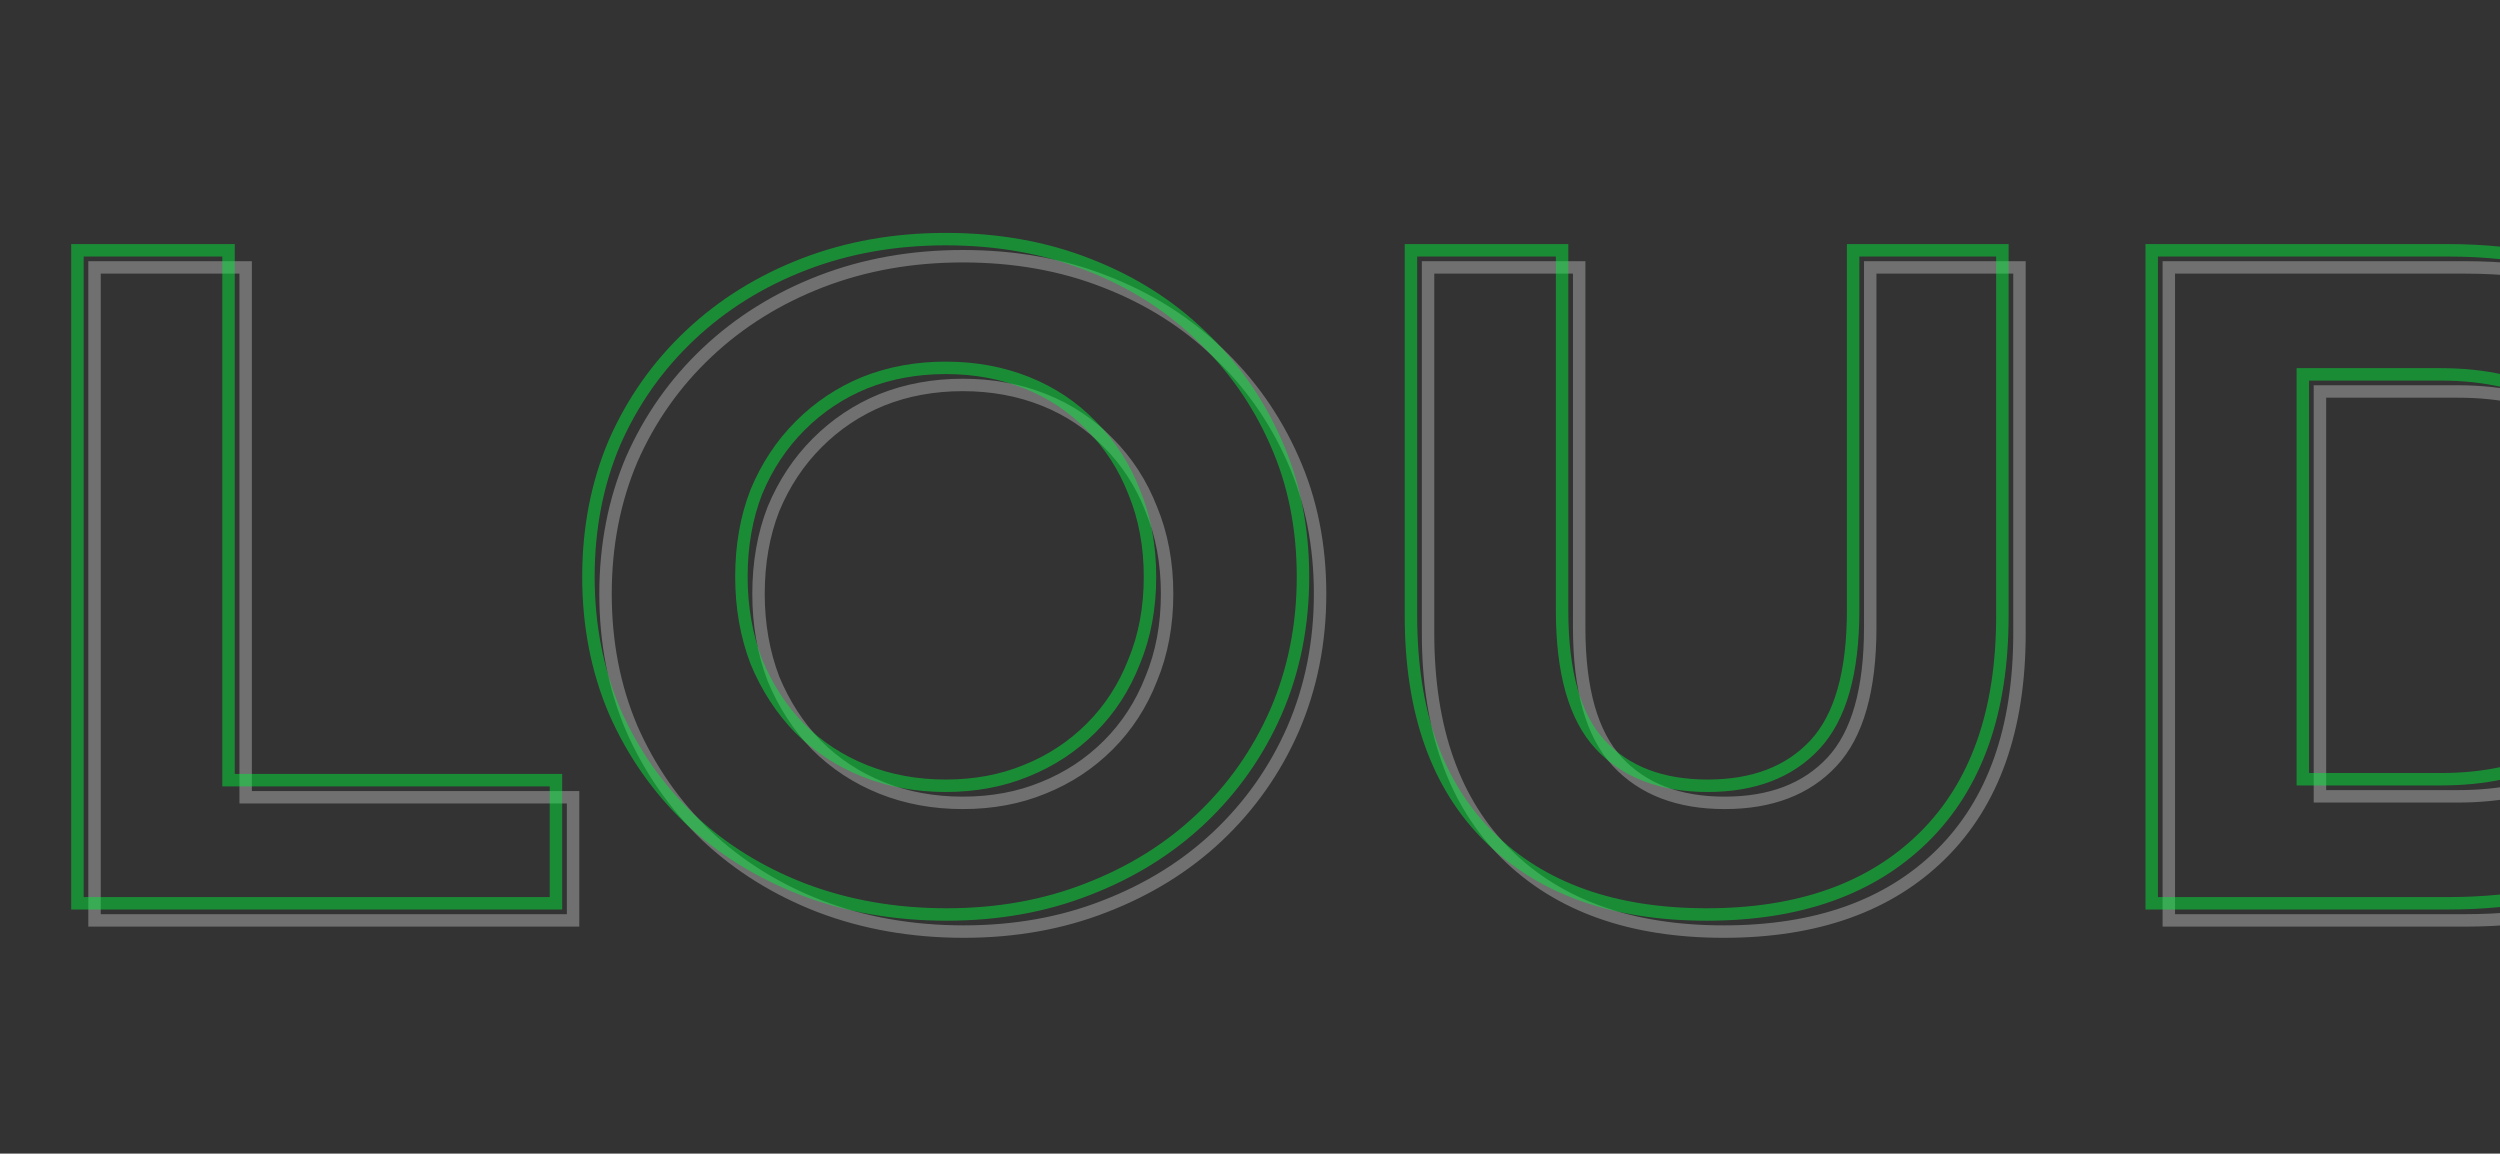 <svg width="1608" height="742" viewBox="0 0 1608 742" fill="none" xmlns="http://www.w3.org/2000/svg">
<rect x="0" y="0" width="1608" height="742" fill="#333333" stroke="none"/>
<path d="M60.8 592H56.8V596H60.8V592ZM60.8 172V168H56.8V172H60.8ZM158 172H162V168H158V172ZM158 512.8H154V516.8H158V512.8ZM368.6 512.8H372.6V508.8H368.6V512.8ZM368.6 592V596H372.6V592H368.6ZM64.8 592V172H56.8V592H64.8ZM60.8 176H158V168H60.8V176ZM154 172V512.8H162V172H154ZM158 516.8H368.6V508.8H158V516.8ZM364.6 512.8V592H372.6V512.8H364.6ZM368.6 588H60.8V596H368.6V588ZM527.478 583L526.039 586.732L526.047 586.735L526.056 586.739L527.478 583ZM454.278 537.4L451.507 540.284L451.521 540.298L451.535 540.311L454.278 537.4ZM406.278 468.4L402.596 469.962L402.606 469.986L402.616 470.009L406.278 468.4ZM406.278 295.6L402.616 293.991L402.606 294.014L402.596 294.038L406.278 295.6ZM528.078 181L526.639 177.268L528.078 181ZM710.478 181L709.021 184.725L709.03 184.728L709.039 184.732L710.478 181ZM783.078 226.6L780.307 229.484L780.321 229.498L780.335 229.511L783.078 226.6ZM831.678 295.6L828.016 297.209L828.021 297.219L828.025 297.23L831.678 295.6ZM831.678 469L835.34 470.609L835.345 470.599L835.349 470.589L831.678 469ZM783.078 538L785.82 540.913L785.821 540.911L783.078 538ZM710.478 583L709.039 579.268L709.03 579.271L709.021 579.275L710.478 583ZM670.878 506.8L669.393 503.086L669.376 503.093L669.36 503.099L670.878 506.8ZM712.878 479.2L710.05 476.372V476.372L712.878 479.2ZM740.478 436.6L736.783 435.068L736.767 435.107L736.752 435.146L740.478 436.6ZM740.478 327.4L736.752 328.854L736.767 328.893L736.783 328.932L740.478 327.4ZM712.878 284.8L710.002 287.58L710.026 287.604L710.05 287.628L712.878 284.8ZM671.478 257.2L669.993 260.914L671.478 257.2ZM567.078 257.2L565.593 253.486L565.576 253.493L565.56 253.499L567.078 257.2ZM525.678 284.8L528.507 287.628L525.678 284.8ZM497.478 327.4L493.783 325.868L493.767 325.907L493.752 325.946L497.478 327.4ZM497.478 436.6L493.74 438.024L493.761 438.078L493.783 438.132L497.478 436.6ZM525.078 479.2L522.202 481.98L522.226 482.004L522.25 482.028L525.078 479.2ZM567.078 506.8L565.593 510.514L567.078 506.8ZM619.878 595.2C587.119 595.2 556.805 589.873 528.9 579.261L526.056 586.739C554.951 597.727 586.237 603.2 619.878 603.2V595.2ZM528.918 579.268C501.377 568.645 477.425 553.716 457.021 534.489L451.535 540.311C472.731 560.284 497.58 575.755 526.039 586.732L528.918 579.268ZM457.049 534.516C437.034 515.285 421.334 492.721 409.94 466.791L402.616 470.009C414.422 496.879 430.722 520.315 451.507 540.284L457.049 534.516ZM409.96 466.838C398.988 440.974 393.478 412.711 393.478 382H385.478C385.478 413.689 391.168 443.026 402.596 469.962L409.96 466.838ZM393.478 382C393.478 351.289 398.988 323.026 409.96 297.162L402.596 294.038C391.168 320.974 385.478 350.311 385.478 382H393.478ZM409.94 297.209C421.326 271.296 437.215 248.74 457.621 229.511L452.135 223.689C430.941 243.66 414.43 267.104 402.616 293.991L409.94 297.209ZM457.621 229.511C478.025 210.284 501.977 195.355 529.518 184.732L526.639 177.268C498.18 188.245 473.331 203.716 452.135 223.689L457.621 229.511ZM529.518 184.732C557.017 174.125 586.924 168.8 619.278 168.8V160.8C586.032 160.8 555.139 166.275 526.639 177.268L529.518 184.732ZM619.278 168.8C652.039 168.8 681.938 174.127 709.021 184.725L711.936 177.275C683.819 166.273 652.917 160.8 619.278 160.8V168.8ZM709.039 184.732C736.573 195.353 760.313 210.275 780.307 229.484L785.849 223.716C765.043 203.725 740.383 188.247 711.918 177.268L709.039 184.732ZM780.335 229.511C800.741 248.74 816.63 271.296 828.016 297.209L835.34 293.991C823.526 267.104 807.015 243.66 785.821 223.689L780.335 229.511ZM828.025 297.23C839.372 322.663 845.078 350.9 845.078 382H853.078C853.078 349.9 847.184 320.537 835.331 293.97L828.025 297.23ZM845.078 382C845.078 412.691 839.376 441.146 828.007 467.411L835.349 470.589C847.181 443.254 853.078 413.709 853.078 382H845.078ZM828.016 467.391C816.63 493.304 800.741 515.86 780.335 535.089L785.821 540.911C807.015 520.94 823.526 497.496 835.34 470.609L828.016 467.391ZM780.337 535.087C760.34 553.908 736.591 568.641 709.039 579.268L711.918 586.732C740.366 575.759 765.016 560.492 785.82 540.913L780.337 535.087ZM709.021 579.275C681.932 589.875 652.233 595.2 619.878 595.2V603.2C653.124 603.2 683.824 597.725 711.936 586.725L709.021 579.275ZM619.278 520.4C638.539 520.4 656.262 517.12 672.396 510.501L669.36 503.099C654.294 509.28 637.617 512.4 619.278 512.4V520.4ZM672.364 510.514C688.859 503.916 703.318 494.418 715.707 482.028L710.05 476.372C698.439 487.982 684.898 496.884 669.393 503.086L672.364 510.514ZM715.707 482.028C728.112 469.623 737.611 454.95 744.204 438.054L736.752 435.146C730.545 451.05 721.644 464.777 710.05 476.372L715.707 482.028ZM744.173 438.132C751.198 421.189 754.678 402.459 754.678 382H746.678C746.678 401.541 743.358 419.211 736.783 435.068L744.173 438.132ZM754.678 382C754.678 361.541 751.198 342.811 744.173 325.868L736.783 328.932C743.358 344.789 746.678 362.459 746.678 382H754.678ZM744.204 325.946C737.611 309.05 728.112 294.377 715.707 281.972L710.05 287.628C721.644 299.223 730.545 312.95 736.752 328.854L744.204 325.946ZM715.754 282.02C703.749 269.601 689.47 260.089 672.964 253.486L669.993 260.914C685.486 267.111 698.807 275.999 710.002 287.58L715.754 282.02ZM672.964 253.486C656.45 246.881 638.541 243.6 619.278 243.6V251.6C637.616 251.6 654.506 254.719 669.993 260.914L672.964 253.486ZM619.278 243.6C600.016 243.6 582.106 246.881 565.593 253.486L568.564 260.914C584.05 254.719 600.941 251.6 619.278 251.6V243.6ZM565.56 253.499C549.466 260.102 535.222 269.599 522.85 281.972L528.507 287.628C540.134 276.001 553.49 267.098 568.596 260.901L565.56 253.499ZM522.85 281.972C510.462 294.36 500.775 309.006 493.783 325.868L501.173 328.932C507.782 312.994 516.895 299.24 528.507 287.628L522.85 281.972ZM493.752 325.946C487.148 342.868 483.878 361.57 483.878 382H491.878C491.878 362.43 495.008 344.732 501.204 328.854L493.752 325.946ZM483.878 382C483.878 402.043 487.152 420.73 493.74 438.024L501.216 435.176C495.004 418.87 491.878 401.157 491.878 382H483.878ZM493.783 438.132C500.763 454.966 510.232 469.597 522.202 481.98L527.954 476.42C516.725 464.803 507.793 451.034 501.173 435.068L493.783 438.132ZM522.25 482.028C534.639 494.418 549.098 503.916 565.593 510.514L568.564 503.086C553.059 496.884 539.518 487.982 527.907 476.372L522.25 482.028ZM565.593 510.514C582.106 517.119 600.016 520.4 619.278 520.4V512.4C600.941 512.4 584.05 509.281 568.564 503.086L565.593 510.514ZM968.928 549.4L971.74 546.555L968.928 549.4ZM918.528 172V168H914.528V172H918.528ZM1015.73 172H1019.73V168H1015.73V172ZM1040.33 490L1037.4 492.727L1040.33 490ZM1178.33 490L1181.25 492.727L1178.33 490ZM1202.93 172V168H1198.93V172H1202.93ZM1298.93 172H1302.93V168H1298.93V172ZM1248.53 549.4L1251.34 552.245L1248.53 549.4ZM1108.73 595.2C1049.89 595.2 1004.41 578.834 971.74 546.555L966.117 552.245C1000.65 586.366 1048.37 603.2 1108.73 603.2V595.2ZM971.74 546.555C939.112 514.315 922.528 468.07 922.528 407.2H914.528C914.528 469.53 931.545 518.085 966.117 552.245L971.74 546.555ZM922.528 407.2V172H914.528V407.2H922.528ZM918.528 176H1015.73V168H918.528V176ZM1011.73 172V403.6H1019.73V172H1011.73ZM1011.73 403.6C1011.73 443.984 1019.98 474.028 1037.4 492.727L1043.25 487.273C1027.88 470.772 1019.73 443.216 1019.73 403.6H1011.73ZM1037.4 492.727C1054.73 511.32 1078.89 520.4 1109.33 520.4V512.4C1080.56 512.4 1058.73 503.88 1043.25 487.273L1037.4 492.727ZM1109.33 520.4C1139.76 520.4 1163.93 511.32 1181.25 492.727L1175.4 487.273C1159.93 503.88 1138.09 512.4 1109.33 512.4V520.4ZM1181.25 492.727C1198.68 474.028 1206.93 443.984 1206.93 403.6H1198.93C1198.93 443.216 1190.78 470.772 1175.4 487.273L1181.25 492.727ZM1206.93 403.6V172H1198.93V403.6H1206.93ZM1202.93 176H1298.93V168H1202.93V176ZM1294.93 172V407.2H1302.93V172H1294.93ZM1294.93 407.2C1294.93 468.07 1278.34 514.315 1245.72 546.555L1251.34 552.245C1285.91 518.085 1302.93 469.53 1302.93 407.2H1294.93ZM1245.72 546.555C1213.05 578.834 1167.57 595.2 1108.73 595.2V603.2C1169.09 603.2 1216.81 586.366 1251.34 552.245L1245.72 546.555ZM1394.98 592H1390.98V596H1394.98V592ZM1394.98 172V168H1390.98V172H1394.98ZM1706.38 198.4L1704.57 201.969L1704.59 201.978L1704.61 201.986L1706.38 198.4ZM1787.98 493L1791.37 495.128L1791.37 495.118L1791.38 495.108L1787.98 493ZM1706.38 566.2L1708.15 569.786L1708.17 569.778L1708.18 569.769L1706.38 566.2ZM1492.18 512.2H1488.18V516.2H1492.18V512.2ZM1653.58 496.6L1655.4 500.164L1655.41 500.157L1655.42 500.15L1653.58 496.6ZM1701.58 451L1698.14 448.963L1698.12 448.989L1698.11 449.015L1701.58 451ZM1701.58 313L1698.11 314.985L1698.13 315.027L1698.16 315.068L1701.58 313ZM1653.58 268L1651.71 271.535L1651.75 271.557L1651.79 271.578L1653.58 268ZM1492.18 251.8V247.8H1488.18V251.8H1492.18ZM1398.98 592V172H1390.98V592H1398.98ZM1394.98 176H1585.78V168H1394.98V176ZM1585.78 176C1630.86 176 1670.42 184.697 1704.57 201.969L1708.18 194.831C1672.74 176.903 1631.9 168 1585.78 168V176ZM1704.61 201.986C1738.78 218.877 1765.41 242.588 1784.59 273.128L1791.37 268.872C1771.35 237.012 1743.58 212.323 1708.15 194.814L1704.61 201.986ZM1784.59 273.128C1803.73 303.593 1813.38 339.829 1813.38 382H1821.38C1821.38 338.571 1811.43 300.807 1791.37 268.872L1784.59 273.128ZM1813.38 382C1813.38 423.762 1803.73 460.01 1784.58 490.892L1791.38 495.108C1811.42 462.79 1821.38 425.038 1821.38 382H1813.38ZM1784.59 490.872C1765.4 521.42 1738.77 545.339 1704.57 562.631L1708.18 569.769C1743.59 551.861 1771.36 526.979 1791.37 495.128L1784.59 490.872ZM1704.61 562.614C1670.45 579.498 1630.87 588 1585.78 588V596C1631.89 596 1672.71 587.302 1708.15 569.786L1704.61 562.614ZM1585.78 588H1394.98V596H1585.78V588ZM1492.18 516.2H1580.98V508.2H1492.18V516.2ZM1580.98 516.2C1609.47 516.2 1634.32 510.907 1655.4 500.164L1651.76 493.036C1632.04 503.093 1608.49 508.2 1580.98 508.2V516.2ZM1655.42 500.15C1676.88 489.01 1693.46 473.279 1705.05 452.985L1698.11 449.015C1687.3 467.921 1671.88 482.59 1651.74 493.05L1655.42 500.15ZM1705.02 453.037C1717.04 432.728 1722.98 409.001 1722.98 382H1714.98C1714.98 407.799 1709.32 430.072 1698.14 448.963L1705.02 453.037ZM1722.98 382C1722.98 354.614 1717.05 330.867 1705 310.932L1698.16 315.068C1709.31 333.532 1714.98 355.786 1714.98 382H1722.98ZM1705.05 311.015C1693.45 290.708 1676.85 275.164 1655.37 264.422L1651.79 271.578C1671.91 281.636 1687.31 296.092 1698.11 314.985L1705.05 311.015ZM1655.45 264.465C1634.36 253.301 1609.49 247.8 1580.98 247.8V255.8C1608.46 255.8 1632 261.099 1651.71 271.535L1655.45 264.465ZM1580.98 247.8H1492.18V255.8H1580.98V247.8ZM1488.18 251.8V512.2H1496.18V251.8H1488.18Z" fill="white" fill-opacity="0.3"/>
<path d="M49.8 581H45.8V585H49.8V581ZM49.8 161V157H45.8V161H49.8ZM147 161H151V157H147V161ZM147 501.8H143V505.8H147V501.8ZM357.6 501.8H361.6V497.8H357.6V501.8ZM357.6 581V585H361.6V581H357.6ZM53.8 581V161H45.8V581H53.8ZM49.8 165H147V157H49.8V165ZM143 161V501.8H151V161H143ZM147 505.8H357.6V497.8H147V505.8ZM353.6 501.8V581H361.6V501.8H353.6ZM357.6 577H49.8V585H357.6V577ZM516.478 572L515.039 575.732L515.047 575.735L515.056 575.739L516.478 572ZM443.278 526.4L440.507 529.284L440.521 529.298L440.535 529.311L443.278 526.4ZM395.278 457.4L391.596 458.962L391.606 458.986L391.616 459.009L395.278 457.4ZM395.278 284.6L391.616 282.991L391.606 283.014L391.596 283.038L395.278 284.6ZM517.078 170L515.639 166.268L517.078 170ZM699.478 170L698.021 173.725L698.03 173.728L698.039 173.732L699.478 170ZM772.078 215.6L769.307 218.484L769.321 218.498L769.335 218.511L772.078 215.6ZM820.678 284.6L817.016 286.209L817.021 286.219L817.025 286.23L820.678 284.6ZM820.678 458L824.34 459.609L824.345 459.599L824.349 459.589L820.678 458ZM772.078 527L774.82 529.913L774.821 529.911L772.078 527ZM699.478 572L698.039 568.268L698.03 568.271L698.021 568.275L699.478 572ZM659.878 495.8L658.393 492.086L658.376 492.093L658.36 492.099L659.878 495.8ZM701.878 468.2L699.05 465.372V465.372L701.878 468.2ZM729.478 425.6L725.783 424.068L725.767 424.107L725.752 424.146L729.478 425.6ZM729.478 316.4L725.752 317.854L725.767 317.893L725.783 317.932L729.478 316.4ZM701.878 273.8L699.002 276.58L699.026 276.604L699.05 276.628L701.878 273.8ZM660.478 246.2L658.993 249.914L660.478 246.2ZM556.078 246.2L554.593 242.486L554.576 242.493L554.56 242.499L556.078 246.2ZM514.678 273.8L517.507 276.628L514.678 273.8ZM486.478 316.4L482.783 314.868L482.767 314.907L482.752 314.946L486.478 316.4ZM486.478 425.6L482.74 427.024L482.761 427.078L482.783 427.132L486.478 425.6ZM514.078 468.2L511.202 470.98L511.226 471.004L511.25 471.028L514.078 468.2ZM556.078 495.8L554.593 499.514L556.078 495.8ZM608.878 584.2C576.119 584.2 545.805 578.873 517.9 568.261L515.056 575.739C543.951 586.727 575.237 592.2 608.878 592.2V584.2ZM517.918 568.268C490.377 557.645 466.425 542.716 446.021 523.489L440.535 529.311C461.731 549.284 486.58 564.755 515.039 575.732L517.918 568.268ZM446.049 523.516C426.034 504.285 410.334 481.721 398.94 455.791L391.616 459.009C403.422 485.879 419.722 509.315 440.507 529.284L446.049 523.516ZM398.96 455.838C387.988 429.974 382.478 401.711 382.478 371H374.478C374.478 402.689 380.168 432.026 391.596 458.962L398.96 455.838ZM382.478 371C382.478 340.289 387.988 312.026 398.96 286.162L391.596 283.038C380.168 309.974 374.478 339.311 374.478 371H382.478ZM398.94 286.209C410.326 260.296 426.215 237.74 446.621 218.511L441.135 212.689C419.941 232.66 403.43 256.104 391.616 282.991L398.94 286.209ZM446.621 218.511C467.025 199.284 490.977 184.355 518.518 173.732L515.639 166.268C487.18 177.245 462.331 192.716 441.135 212.689L446.621 218.511ZM518.518 173.732C546.017 163.125 575.924 157.8 608.278 157.8V149.8C575.032 149.8 544.139 155.275 515.639 166.268L518.518 173.732ZM608.278 157.8C641.039 157.8 670.938 163.127 698.021 173.725L700.936 166.275C672.819 155.273 641.917 149.8 608.278 149.8V157.8ZM698.039 173.732C725.573 184.353 749.313 199.275 769.307 218.484L774.849 212.716C754.043 192.725 729.383 177.247 700.918 166.268L698.039 173.732ZM769.335 218.511C789.741 237.74 805.63 260.296 817.016 286.209L824.34 282.991C812.526 256.104 796.015 232.66 774.821 212.689L769.335 218.511ZM817.025 286.23C828.372 311.663 834.078 339.9 834.078 371H842.078C842.078 338.9 836.184 309.537 824.331 282.97L817.025 286.23ZM834.078 371C834.078 401.691 828.376 430.146 817.007 456.411L824.349 459.589C836.181 432.254 842.078 402.709 842.078 371H834.078ZM817.016 456.391C805.63 482.304 789.741 504.86 769.335 524.089L774.821 529.911C796.015 509.94 812.526 486.496 824.34 459.609L817.016 456.391ZM769.337 524.087C749.34 542.908 725.591 557.641 698.039 568.268L700.918 575.732C729.366 564.759 754.016 549.492 774.82 529.913L769.337 524.087ZM698.021 568.275C670.932 578.875 641.233 584.2 608.878 584.2V592.2C642.124 592.2 672.824 586.725 700.936 575.725L698.021 568.275ZM608.278 509.4C627.539 509.4 645.262 506.12 661.396 499.501L658.36 492.099C643.294 498.28 626.617 501.4 608.278 501.4V509.4ZM661.364 499.514C677.859 492.916 692.318 483.418 704.707 471.028L699.05 465.372C687.439 476.982 673.898 485.884 658.393 492.086L661.364 499.514ZM704.707 471.028C717.112 458.623 726.611 443.95 733.204 427.054L725.752 424.146C719.545 440.05 710.644 453.777 699.05 465.372L704.707 471.028ZM733.173 427.132C740.198 410.189 743.678 391.459 743.678 371H735.678C735.678 390.541 732.358 408.211 725.783 424.068L733.173 427.132ZM743.678 371C743.678 350.541 740.198 331.811 733.173 314.868L725.783 317.932C732.358 333.789 735.678 351.459 735.678 371H743.678ZM733.204 314.946C726.611 298.05 717.112 283.377 704.707 270.972L699.05 276.628C710.644 288.223 719.545 301.95 725.752 317.854L733.204 314.946ZM704.754 271.02C692.749 258.601 678.47 249.089 661.964 242.486L658.993 249.914C674.486 256.111 687.807 264.999 699.002 276.58L704.754 271.02ZM661.964 242.486C645.45 235.881 627.541 232.6 608.278 232.6V240.6C626.616 240.6 643.506 243.719 658.993 249.914L661.964 242.486ZM608.278 232.6C589.016 232.6 571.106 235.881 554.593 242.486L557.564 249.914C573.05 243.719 589.941 240.6 608.278 240.6V232.6ZM554.56 242.499C538.466 249.102 524.222 258.599 511.85 270.972L517.507 276.628C529.134 265.001 542.49 256.098 557.596 249.901L554.56 242.499ZM511.85 270.972C499.462 283.36 489.775 298.006 482.783 314.868L490.173 317.932C496.782 301.994 505.895 288.24 517.507 276.628L511.85 270.972ZM482.752 314.946C476.148 331.868 472.878 350.57 472.878 371H480.878C480.878 351.43 484.008 333.732 490.204 317.854L482.752 314.946ZM472.878 371C472.878 391.043 476.152 409.73 482.74 427.024L490.216 424.176C484.004 407.87 480.878 390.157 480.878 371H472.878ZM482.783 427.132C489.763 443.966 499.232 458.597 511.202 470.98L516.954 465.42C505.725 453.803 496.793 440.034 490.173 424.068L482.783 427.132ZM511.25 471.028C523.639 483.418 538.098 492.916 554.593 499.514L557.564 492.086C542.059 485.884 528.518 476.982 516.907 465.372L511.25 471.028ZM554.593 499.514C571.106 506.119 589.016 509.4 608.278 509.4V501.4C589.941 501.4 573.05 498.281 557.564 492.086L554.593 499.514ZM957.928 538.4L960.74 535.555L957.928 538.4ZM907.528 161V157H903.528V161H907.528ZM1004.73 161H1008.73V157H1004.73V161ZM1029.33 479L1026.4 481.727L1029.33 479ZM1167.33 479L1170.25 481.727L1167.33 479ZM1191.93 161V157H1187.93V161H1191.93ZM1287.93 161H1291.93V157H1287.93V161ZM1237.53 538.4L1240.34 541.245L1237.53 538.4ZM1097.73 584.2C1038.89 584.2 993.407 567.834 960.74 535.555L955.117 541.245C989.649 575.366 1037.37 592.2 1097.73 592.2V584.2ZM960.74 535.555C928.112 503.315 911.528 457.07 911.528 396.2H903.528C903.528 458.53 920.545 507.085 955.117 541.245L960.74 535.555ZM911.528 396.2V161H903.528V396.2H911.528ZM907.528 165H1004.73V157H907.528V165ZM1000.73 161V392.6H1008.73V161H1000.73ZM1000.73 392.6C1000.73 432.984 1008.98 463.028 1026.4 481.727L1032.25 476.273C1016.88 459.772 1008.73 432.216 1008.73 392.6H1000.73ZM1026.4 481.727C1043.73 500.32 1067.89 509.4 1098.33 509.4V501.4C1069.56 501.4 1047.73 492.88 1032.25 476.273L1026.4 481.727ZM1098.33 509.4C1128.76 509.4 1152.93 500.32 1170.25 481.727L1164.4 476.273C1148.93 492.88 1127.09 501.4 1098.33 501.4V509.4ZM1170.25 481.727C1187.68 463.028 1195.93 432.984 1195.93 392.6H1187.93C1187.93 432.216 1179.78 459.772 1164.4 476.273L1170.25 481.727ZM1195.93 392.6V161H1187.93V392.6H1195.93ZM1191.93 165H1287.93V157H1191.93V165ZM1283.93 161V396.2H1291.93V161H1283.93ZM1283.93 396.2C1283.93 457.07 1267.34 503.315 1234.72 535.555L1240.34 541.245C1274.91 507.085 1291.93 458.53 1291.93 396.2H1283.93ZM1234.72 535.555C1202.05 567.834 1156.57 584.2 1097.73 584.2V592.2C1158.09 592.2 1205.81 575.366 1240.34 541.245L1234.72 535.555ZM1383.98 581H1379.98V585H1383.98V581ZM1383.98 161V157H1379.98V161H1383.98ZM1695.38 187.4L1693.57 190.969L1693.59 190.978L1693.61 190.986L1695.38 187.4ZM1776.98 482L1780.37 484.128L1780.37 484.118L1780.38 484.108L1776.98 482ZM1695.38 555.2L1697.15 558.786L1697.17 558.778L1697.18 558.769L1695.38 555.2ZM1481.18 501.2H1477.18V505.2H1481.18V501.2ZM1642.58 485.6L1644.4 489.164L1644.41 489.157L1644.42 489.15L1642.58 485.6ZM1690.58 440L1687.14 437.963L1687.12 437.989L1687.11 438.015L1690.58 440ZM1690.58 302L1687.11 303.985L1687.13 304.027L1687.16 304.068L1690.58 302ZM1642.58 257L1640.71 260.535L1640.75 260.557L1640.79 260.578L1642.58 257ZM1481.18 240.8V236.8H1477.18V240.8H1481.18ZM1387.98 581V161H1379.98V581H1387.98ZM1383.98 165H1574.78V157H1383.98V165ZM1574.78 165C1619.86 165 1659.42 173.697 1693.57 190.969L1697.18 183.831C1661.74 165.903 1620.9 157 1574.78 157V165ZM1693.61 190.986C1727.78 207.877 1754.41 231.588 1773.59 262.128L1780.37 257.872C1760.35 226.012 1732.58 201.323 1697.15 183.814L1693.61 190.986ZM1773.59 262.128C1792.73 292.593 1802.38 328.829 1802.38 371H1810.38C1810.38 327.571 1800.43 289.807 1780.37 257.872L1773.59 262.128ZM1802.38 371C1802.38 412.762 1792.73 449.01 1773.58 479.892L1780.38 484.108C1800.42 451.79 1810.38 414.038 1810.38 371H1802.38ZM1773.59 479.872C1754.4 510.42 1727.77 534.339 1693.57 551.631L1697.18 558.769C1732.59 540.861 1760.36 515.979 1780.37 484.128L1773.59 479.872ZM1693.61 551.614C1659.45 568.498 1619.87 577 1574.78 577V585C1620.89 585 1661.71 576.302 1697.15 558.786L1693.61 551.614ZM1574.78 577H1383.98V585H1574.78V577ZM1481.18 505.2H1569.98V497.2H1481.18V505.2ZM1569.98 505.2C1598.47 505.2 1623.32 499.907 1644.4 489.164L1640.76 482.036C1621.04 492.093 1597.49 497.2 1569.98 497.2V505.2ZM1644.42 489.15C1665.88 478.01 1682.46 462.279 1694.05 441.985L1687.11 438.015C1676.3 456.921 1660.88 471.59 1640.74 482.05L1644.42 489.15ZM1694.02 442.037C1706.04 421.728 1711.98 398.001 1711.98 371H1703.98C1703.98 396.799 1698.32 419.072 1687.14 437.963L1694.02 442.037ZM1711.98 371C1711.98 343.614 1706.05 319.867 1694 299.932L1687.16 304.068C1698.31 322.532 1703.98 344.786 1703.98 371H1711.98ZM1694.05 300.015C1682.45 279.708 1665.85 264.164 1644.37 253.422L1640.79 260.578C1660.91 270.636 1676.31 285.092 1687.11 303.985L1694.05 300.015ZM1644.45 253.465C1623.36 242.301 1598.49 236.8 1569.98 236.8V244.8C1597.46 244.8 1621 250.099 1640.71 260.535L1644.45 253.465ZM1569.98 236.8H1481.18V244.8H1569.98V236.8ZM1477.18 240.8V501.2H1485.18V240.8H1477.18Z" fill="#02E63B" fill-opacity="0.5"/>
</svg>
